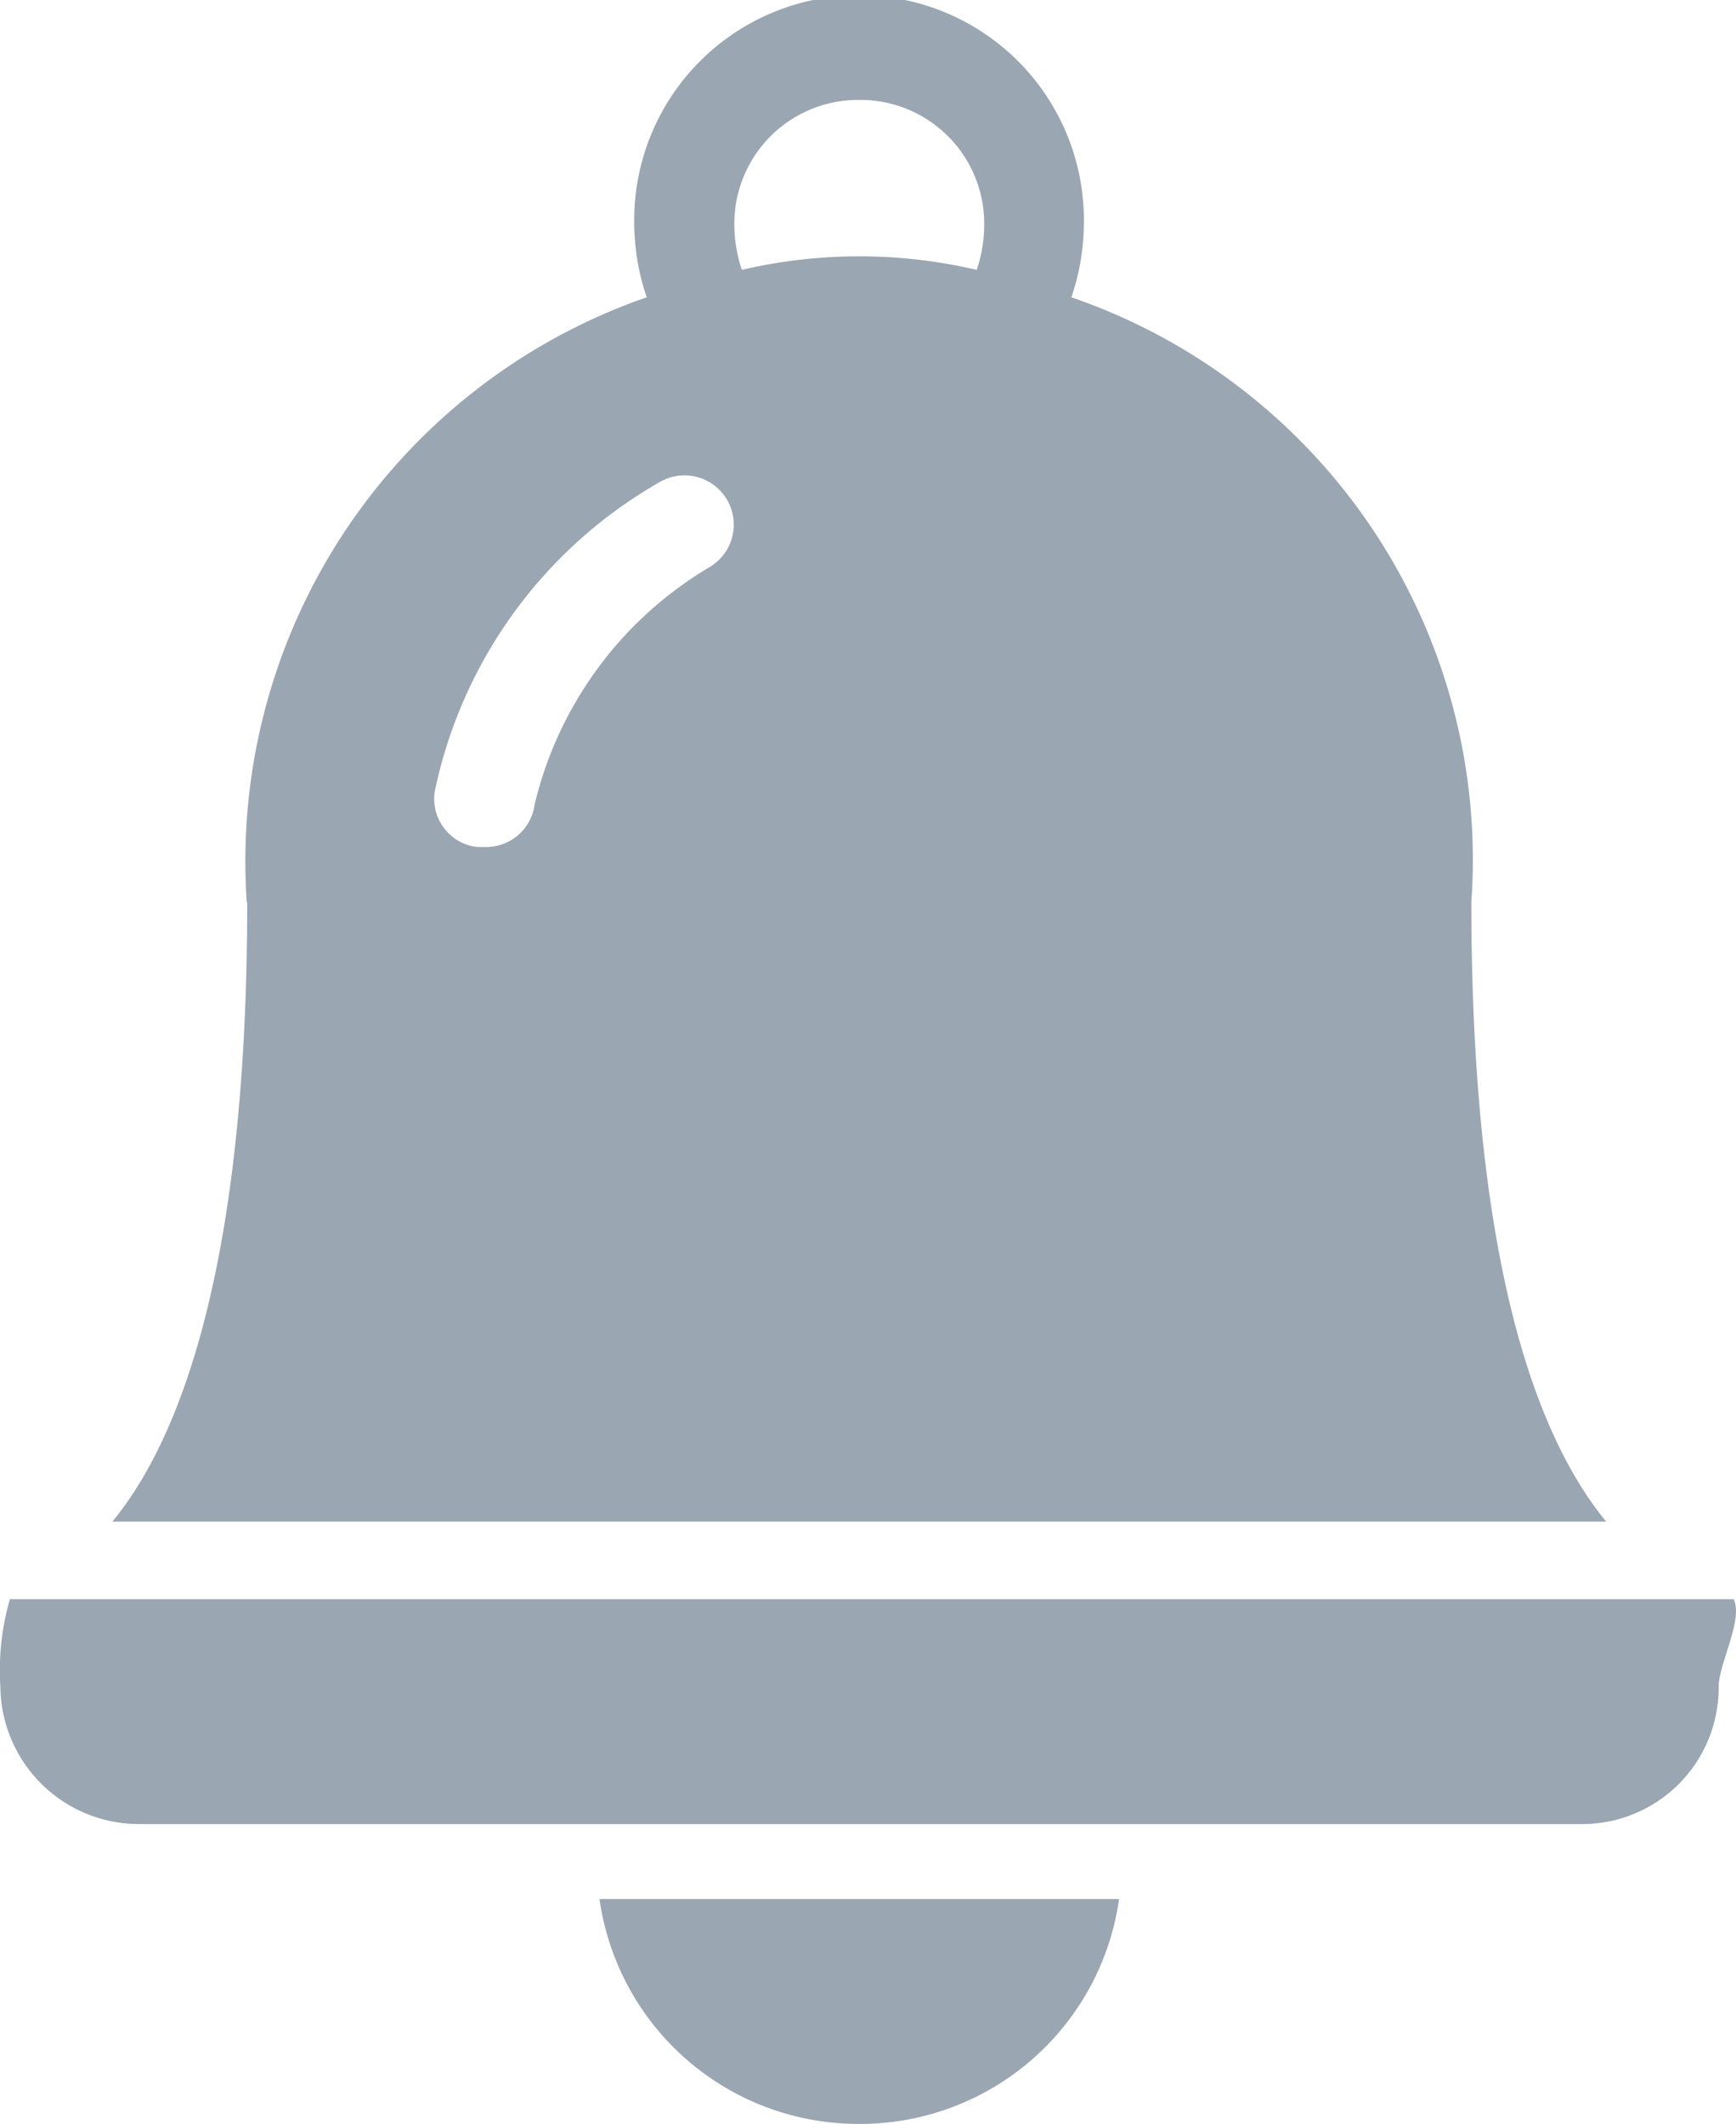 <svg id="noun-notification-1206586" xmlns="http://www.w3.org/2000/svg" width="18.229" height="22.296" viewBox="0 0 18.229 22.296">
  <path id="Path_111" data-name="Path 111" d="M288.886,467.163a2.746,2.746,0,0,0,2.728-2.361h-5.456a2.746,2.746,0,0,0,2.728,2.361Z" transform="translate(-279.863 -444.866)" fill="#9aa6b2"/>
  <path id="Path_112" data-name="Path 112" d="M178.378,48.673c0,3.751-.682,5.614-1.416,6.505h15.686c-.734-.892-1.416-2.728-1.416-6.505a6.242,6.242,0,0,0-4.2-6.348,2.438,2.438,0,0,0,.131-.761,2.361,2.361,0,1,0-4.721,0,2.436,2.436,0,0,0,.131.761,6.267,6.267,0,0,0-4.2,6.348Zm6.427-8.42a1.3,1.3,0,0,1,1.312,1.312,1.483,1.483,0,0,1-.079.472,5.422,5.422,0,0,0-2.466,0,1.488,1.488,0,0,1-.079-.472,1.3,1.3,0,0,1,1.312-1.312Zm-4.459,7.266a4.883,4.883,0,0,1,2.361-3.253.517.517,0,1,1,.525.892,3.963,3.963,0,0,0-1.836,2.492.514.514,0,0,1-.525.446h-.079a.51.51,0,0,1-.446-.577Z" transform="translate(-175.782 -39.204)" fill="#9aa6b2"/>
  <path id="Path_113" data-name="Path 113" d="M169.808,398.516c0-.236.262-.708.157-.918h-18.1a2.677,2.677,0,0,0-.1.918,1.456,1.456,0,0,0,1.443,1.443h15.188A1.433,1.433,0,0,0,169.808,398.516Z" transform="translate(-151.761 -380.81)" fill="#9aa6b2"/>
</svg>
